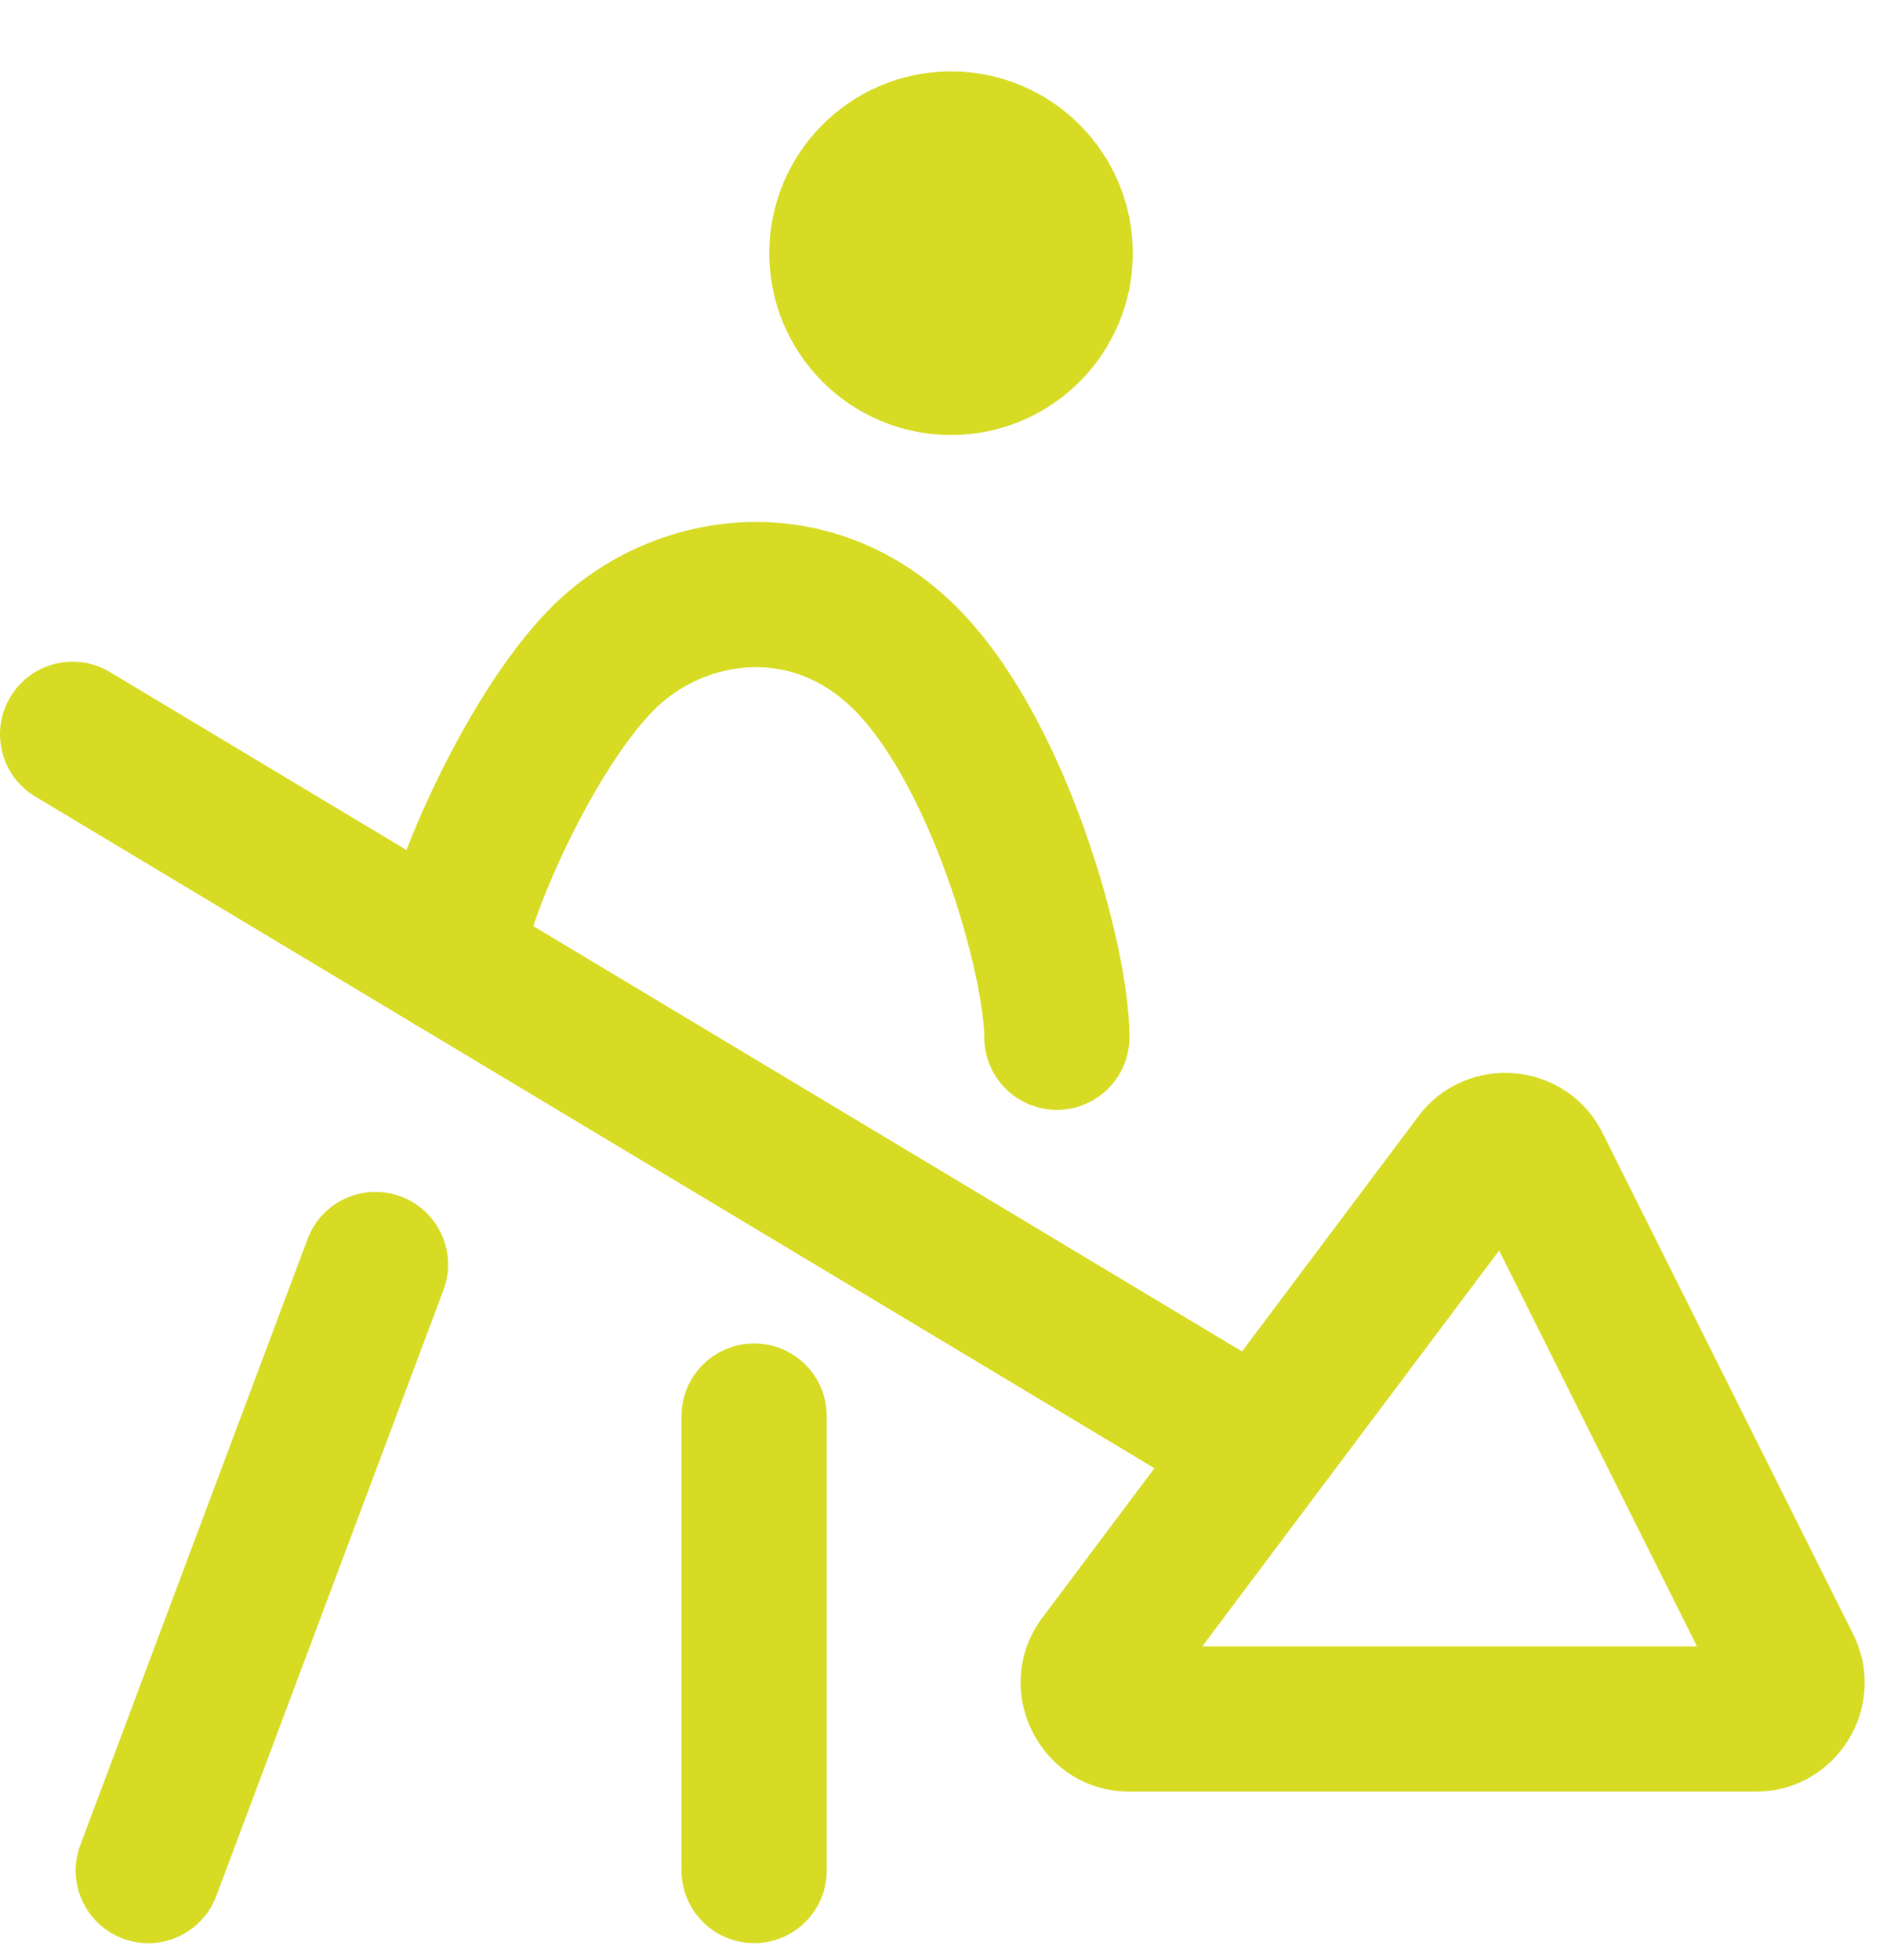<svg width="26" height="27" viewBox="0 0 26 27" fill="none" xmlns="http://www.w3.org/2000/svg">
<ellipse cx="13.104" cy="3.488" rx="2.504" ry="2.504" fill="#D7DB24"/>
<path d="M1.107 25.415C0.913 25.932 1.175 26.509 1.692 26.703C2.209 26.897 2.786 26.635 2.98 26.117L1.107 25.415ZM6.11 17.77C6.304 17.253 6.042 16.676 5.525 16.482C5.008 16.288 4.431 16.55 4.238 17.067L6.11 17.77ZM11.391 19.506C11.391 18.953 10.944 18.506 10.391 18.506C9.839 18.506 9.391 18.953 9.391 19.506H11.391ZM9.391 25.766C9.391 26.319 9.839 26.766 10.391 26.766C10.944 26.766 11.391 26.319 11.391 25.766H9.391ZM1.514 9.257C1.041 8.973 0.427 9.126 0.143 9.6C-0.142 10.073 0.012 10.688 0.486 10.972L1.514 9.257ZM24.638 22.956L25.533 22.509L24.638 22.956ZM15.165 22.879L14.365 22.279L15.165 22.879ZM20.341 15.979L19.541 15.379L20.341 15.979ZM21.188 16.055L20.294 16.502L21.188 16.055ZM2.98 26.117L6.11 17.77L4.238 17.067L1.107 25.415L2.98 26.117ZM9.391 19.506V25.766H11.391V19.506H9.391ZM0.486 10.972L16.138 20.363L17.167 18.648L1.514 9.257L0.486 10.972ZM19.541 15.379L14.365 22.279L15.965 23.479L21.141 16.579L19.541 15.379ZM15.565 24.679H24.191V22.679H15.565V24.679ZM25.533 22.509L22.082 15.608L20.294 16.502L23.744 23.403L25.533 22.509ZM24.191 24.679C25.306 24.679 26.031 23.506 25.533 22.509L23.744 23.403C23.578 23.07 23.819 22.679 24.191 22.679V24.679ZM14.365 22.279C13.624 23.268 14.329 24.679 15.565 24.679V22.679C15.977 22.679 16.212 23.15 15.965 23.479L14.365 22.279ZM21.141 16.579C20.918 16.876 20.46 16.835 20.294 16.502L22.082 15.608C21.584 14.611 20.21 14.487 19.541 15.379L21.141 16.579Z" fill="#D7DB24"/>
<path d="M14.562 14.288C14.562 13.245 13.773 10.368 12.476 9.071C11.178 7.773 9.348 8.027 8.305 9.071C7.262 10.114 6.218 12.549 6.218 13.245" stroke="#D7DB24" stroke-width="2" stroke-linecap="round"/>
</svg>
